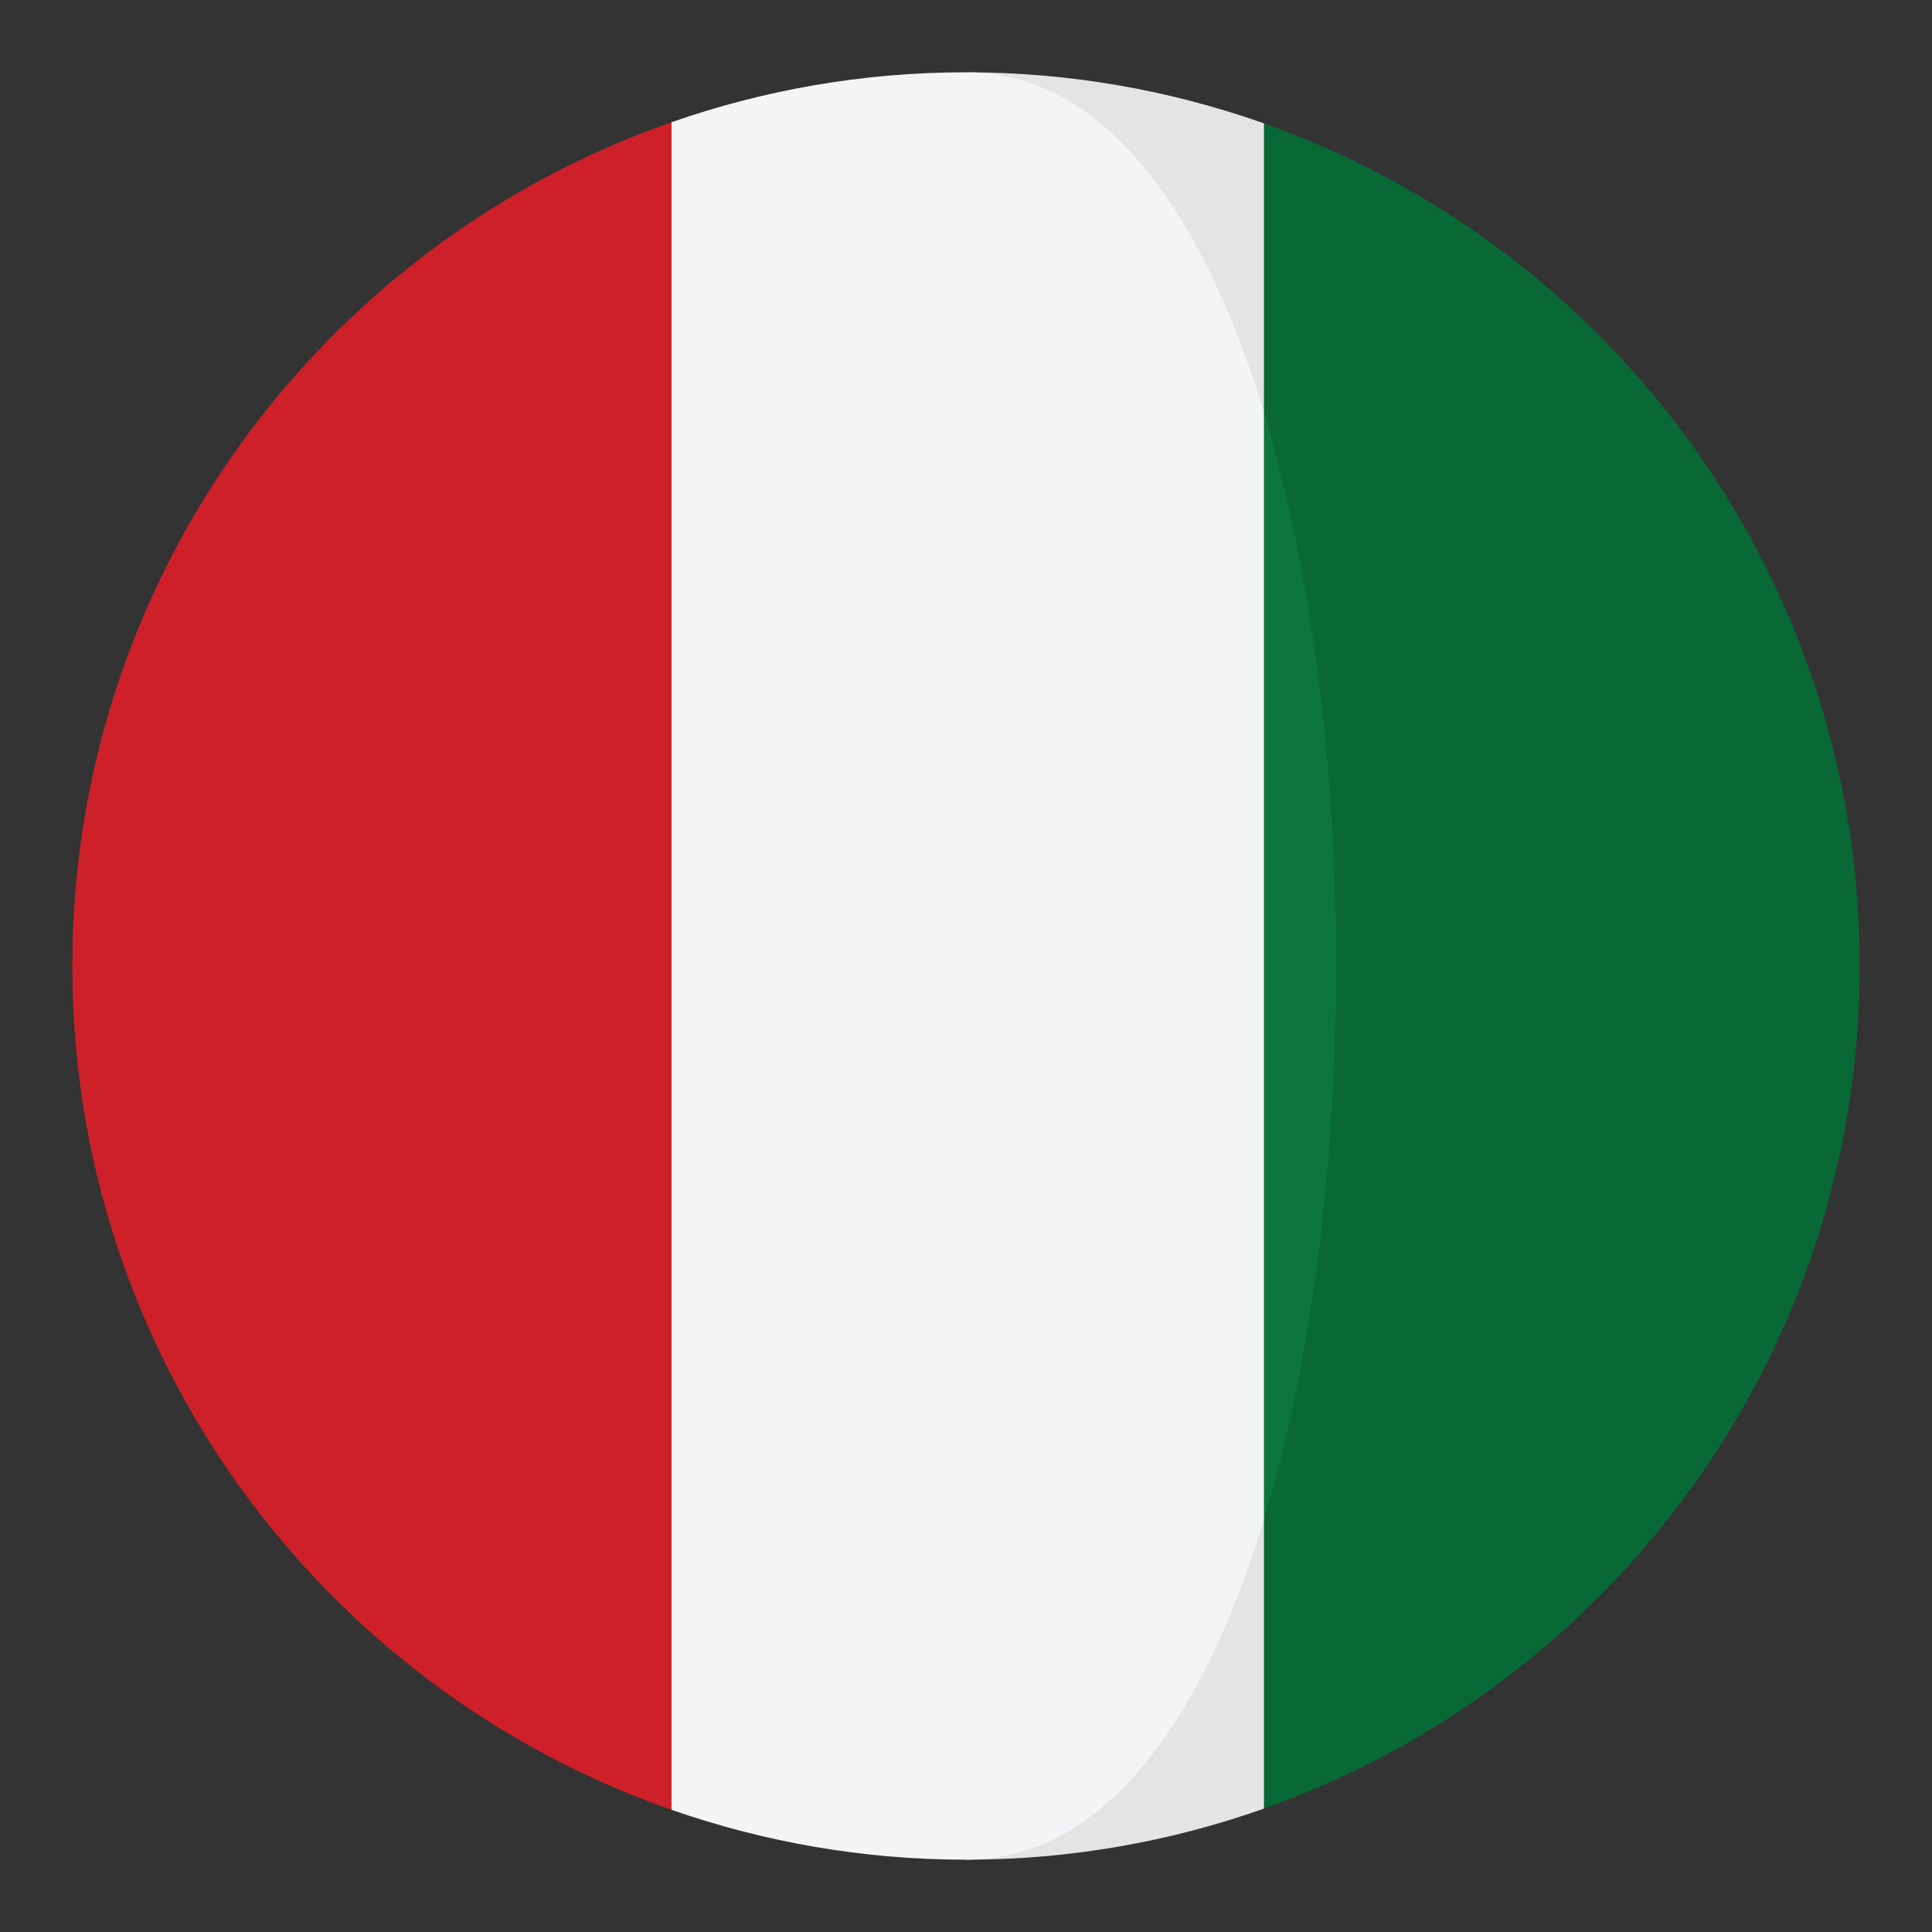<?xml version="1.0" encoding="utf-8"?>
<!-- Generator: Adobe Illustrator 16.0.0, SVG Export Plug-In . SVG Version: 6.00 Build 0)  -->
<!DOCTYPE svg PUBLIC "-//W3C//DTD SVG 1.1//EN" "http://www.w3.org/Graphics/SVG/1.1/DTD/svg11.dtd">
<svg version="1.1" id="Layer_1" xmlns="http://www.w3.org/2000/svg" xmlns:xlink="http://www.w3.org/1999/xlink" x="0px" y="0px"
	 width="136.914px" height="136.913px" viewBox="0 0 136.914 136.913" enable-background="new 0 0 136.914 136.913"
	 xml:space="preserve">
<rect x="0" y="0" width="136.914" height="136.913" fill="#333333" stroke="none"/>
<g>
	<path fill="#086936" d="M89.571,8.742l-7.391,20.492c6.822,22.514,6.822,55.93,0,78.445l7.391,20.49
		c24.595-8.697,42.219-32.141,42.219-59.715C131.79,40.885,114.166,17.439,89.571,8.742z"/>
	<path fill="#E4E4E4" d="M89.571,29.234V8.742c-6.605-2.336-13.709-3.619-21.115-3.619C78.222,5.123,64.681,38.221,89.571,29.234z"
		/>
	<path fill="#E4E4E4" d="M68.456,131.789c7.406,0,14.51-1.283,21.115-3.619v-20.49C64.931,105.221,68.456,131.789,68.456,131.789z"
		/>
	<path fill="#CD2029" d="M5.123,68.455c0,27.666,17.744,51.172,42.466,59.799V8.66C22.867,17.287,5.123,40.793,5.123,68.455z"/>
	<path fill="#0C763C" d="M89.571,29.234v78.445C96.394,85.164,96.394,51.748,89.571,29.234z"/>
	<path fill="#F3F4F5" d="M89.571,107.68V29.234C85.259,15,78.222,5.123,68.456,5.123c-7.314,0-14.331,1.256-20.867,3.537v119.594
		c6.536,2.281,13.553,3.535,20.867,3.535C78.222,131.789,85.259,121.912,89.571,107.68z"/>
</g>
</svg>
